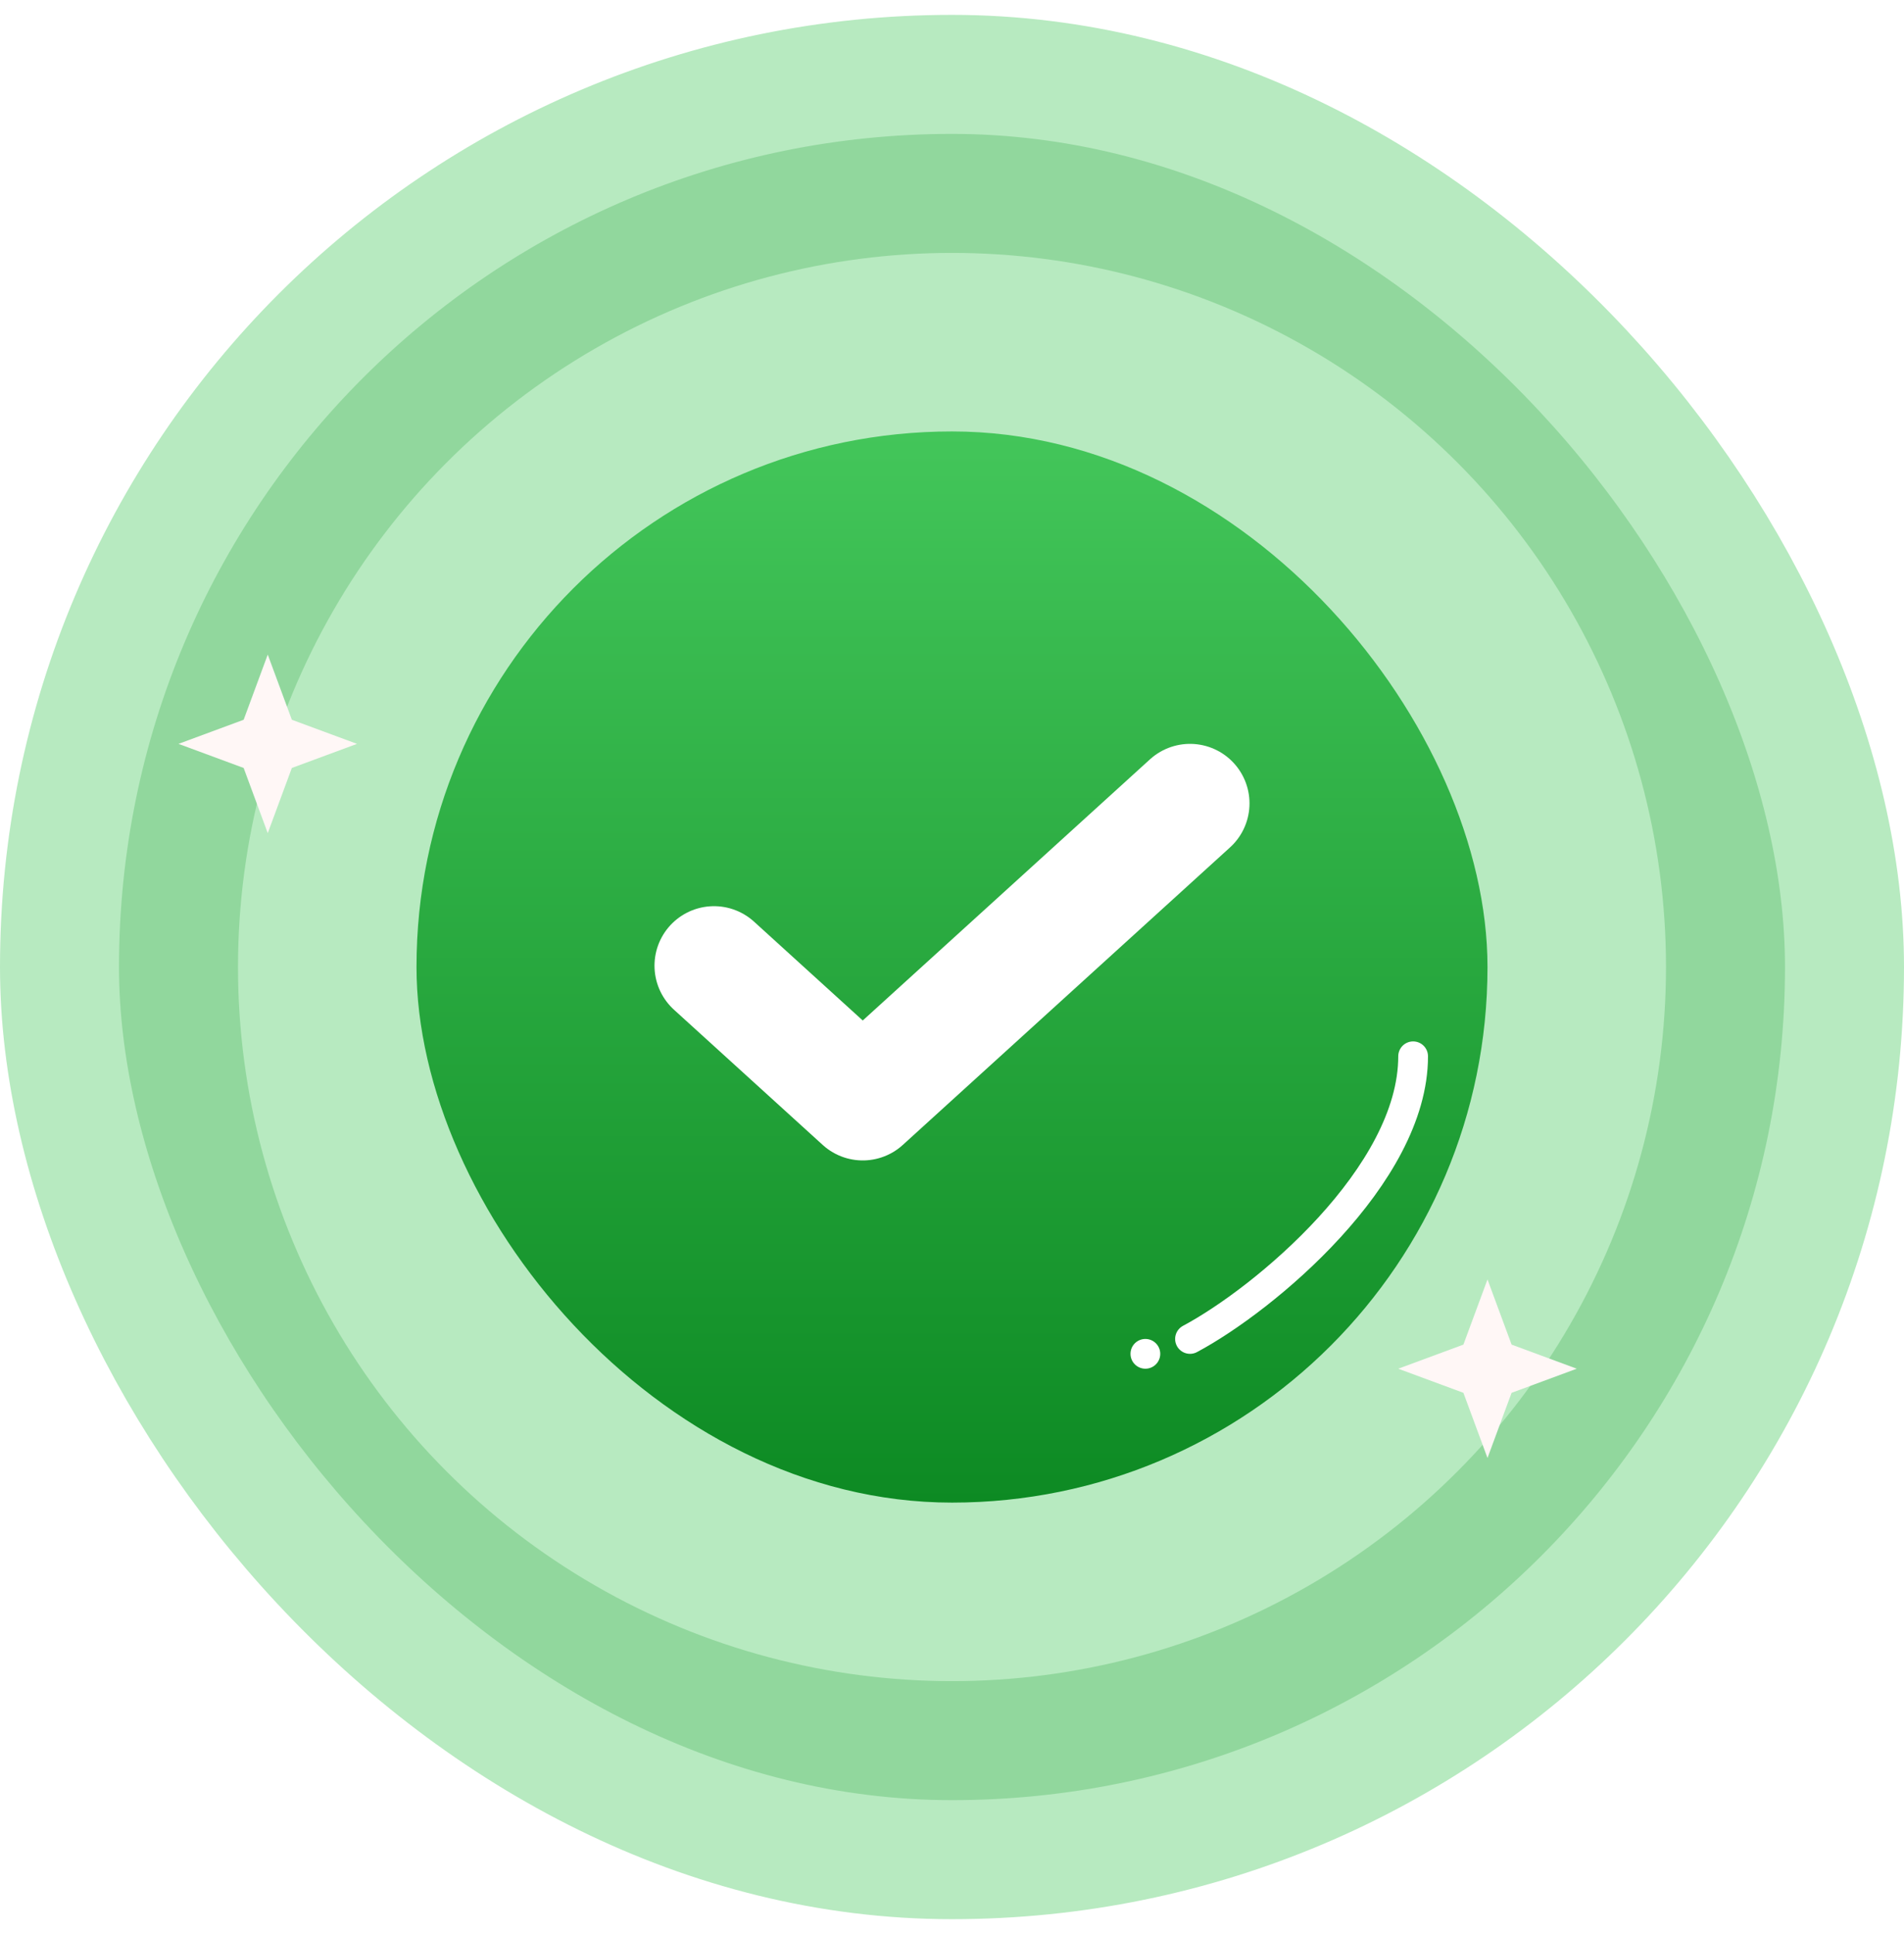 <svg width="64" height="65" viewBox="0 0 64 65" fill="none" xmlns="http://www.w3.org/2000/svg">
<rect x="2" y="2.5" width="60" height="60" rx="30" fill="url(#paint0_linear_318_4525)"/>
<rect x="2" y="2.5" width="60" height="60" rx="30" stroke="#B7EAC0" stroke-width="4"/>
<circle cx="32" cy="32.5" r="24" fill="#B7EAC0"/>
<rect x="14" y="14.5" width="36" height="36" rx="18" fill="url(#paint1_linear_318_4525)"/>
<path d="M40 27L29 37L24 32.455" stroke="white" stroke-width="4" stroke-linecap="round" stroke-linejoin="round"/>
<g filter="url(#filter0_f_318_4525)">
<path d="M50 43L50.81 45.19L53 46L50.81 46.81L50 49L49.19 46.81L47 46L49.19 45.19L50 43Z" fill="#FFF7F6"/>
</g>
<g filter="url(#filter1_f_318_4525)">
<path d="M9 22L9.81 24.19L12 25L9.81 25.81L9 28L8.19 25.81L6 25L8.19 24.19L9 22Z" fill="#FFF7F6"/>
</g>
<g filter="url(#filter2_f_318_4525)">
<path d="M40 45C42.5 43.667 47.5 39.5 47.5 35.5" stroke="white" stroke-linecap="round"/>
</g>
<g filter="url(#filter3_f_318_4525)">
<circle cx="38.5" cy="45.5" r="0.5" fill="white"/>
</g>
<defs>
<filter id="filter0_f_318_4525" x="46" y="42" width="8" height="8" filterUnits="userSpaceOnUse" color-interpolation-filters="sRGB">
<feFlood flood-opacity="0" result="BackgroundImageFix"/>
<feBlend mode="normal" in="SourceGraphic" in2="BackgroundImageFix" result="shape"/>
<feGaussianBlur stdDeviation="0.5" result="effect1_foregroundBlur_318_4525"/>
</filter>
<filter id="filter1_f_318_4525" x="5" y="21" width="8" height="8" filterUnits="userSpaceOnUse" color-interpolation-filters="sRGB">
<feFlood flood-opacity="0" result="BackgroundImageFix"/>
<feBlend mode="normal" in="SourceGraphic" in2="BackgroundImageFix" result="shape"/>
<feGaussianBlur stdDeviation="0.5" result="effect1_foregroundBlur_318_4525"/>
</filter>
<filter id="filter2_f_318_4525" x="37.5" y="33" width="12.5" height="14.5" filterUnits="userSpaceOnUse" color-interpolation-filters="sRGB">
<feFlood flood-opacity="0" result="BackgroundImageFix"/>
<feBlend mode="normal" in="SourceGraphic" in2="BackgroundImageFix" result="shape"/>
<feGaussianBlur stdDeviation="1" result="effect1_foregroundBlur_318_4525"/>
</filter>
<filter id="filter3_f_318_4525" x="36" y="43" width="5" height="5" filterUnits="userSpaceOnUse" color-interpolation-filters="sRGB">
<feFlood flood-opacity="0" result="BackgroundImageFix"/>
<feBlend mode="normal" in="SourceGraphic" in2="BackgroundImageFix" result="shape"/>
<feGaussianBlur stdDeviation="1" result="effect1_foregroundBlur_318_4525"/>
</filter>
<linearGradient id="paint0_linear_318_4525" x1="32" y1="0.5" x2="32" y2="64.5" gradientUnits="userSpaceOnUse">
<stop stop-color="#91D79D"/>
<stop offset="1" stop-color="#91D79D"/>
</linearGradient>
<linearGradient id="paint1_linear_318_4525" x1="32" y1="14.5" x2="32" y2="50.5" gradientUnits="userSpaceOnUse">
<stop stop-color="#43C65A"/>
<stop offset="1" stop-color="#0D8A23"/>
</linearGradient>
</defs>
</svg>
